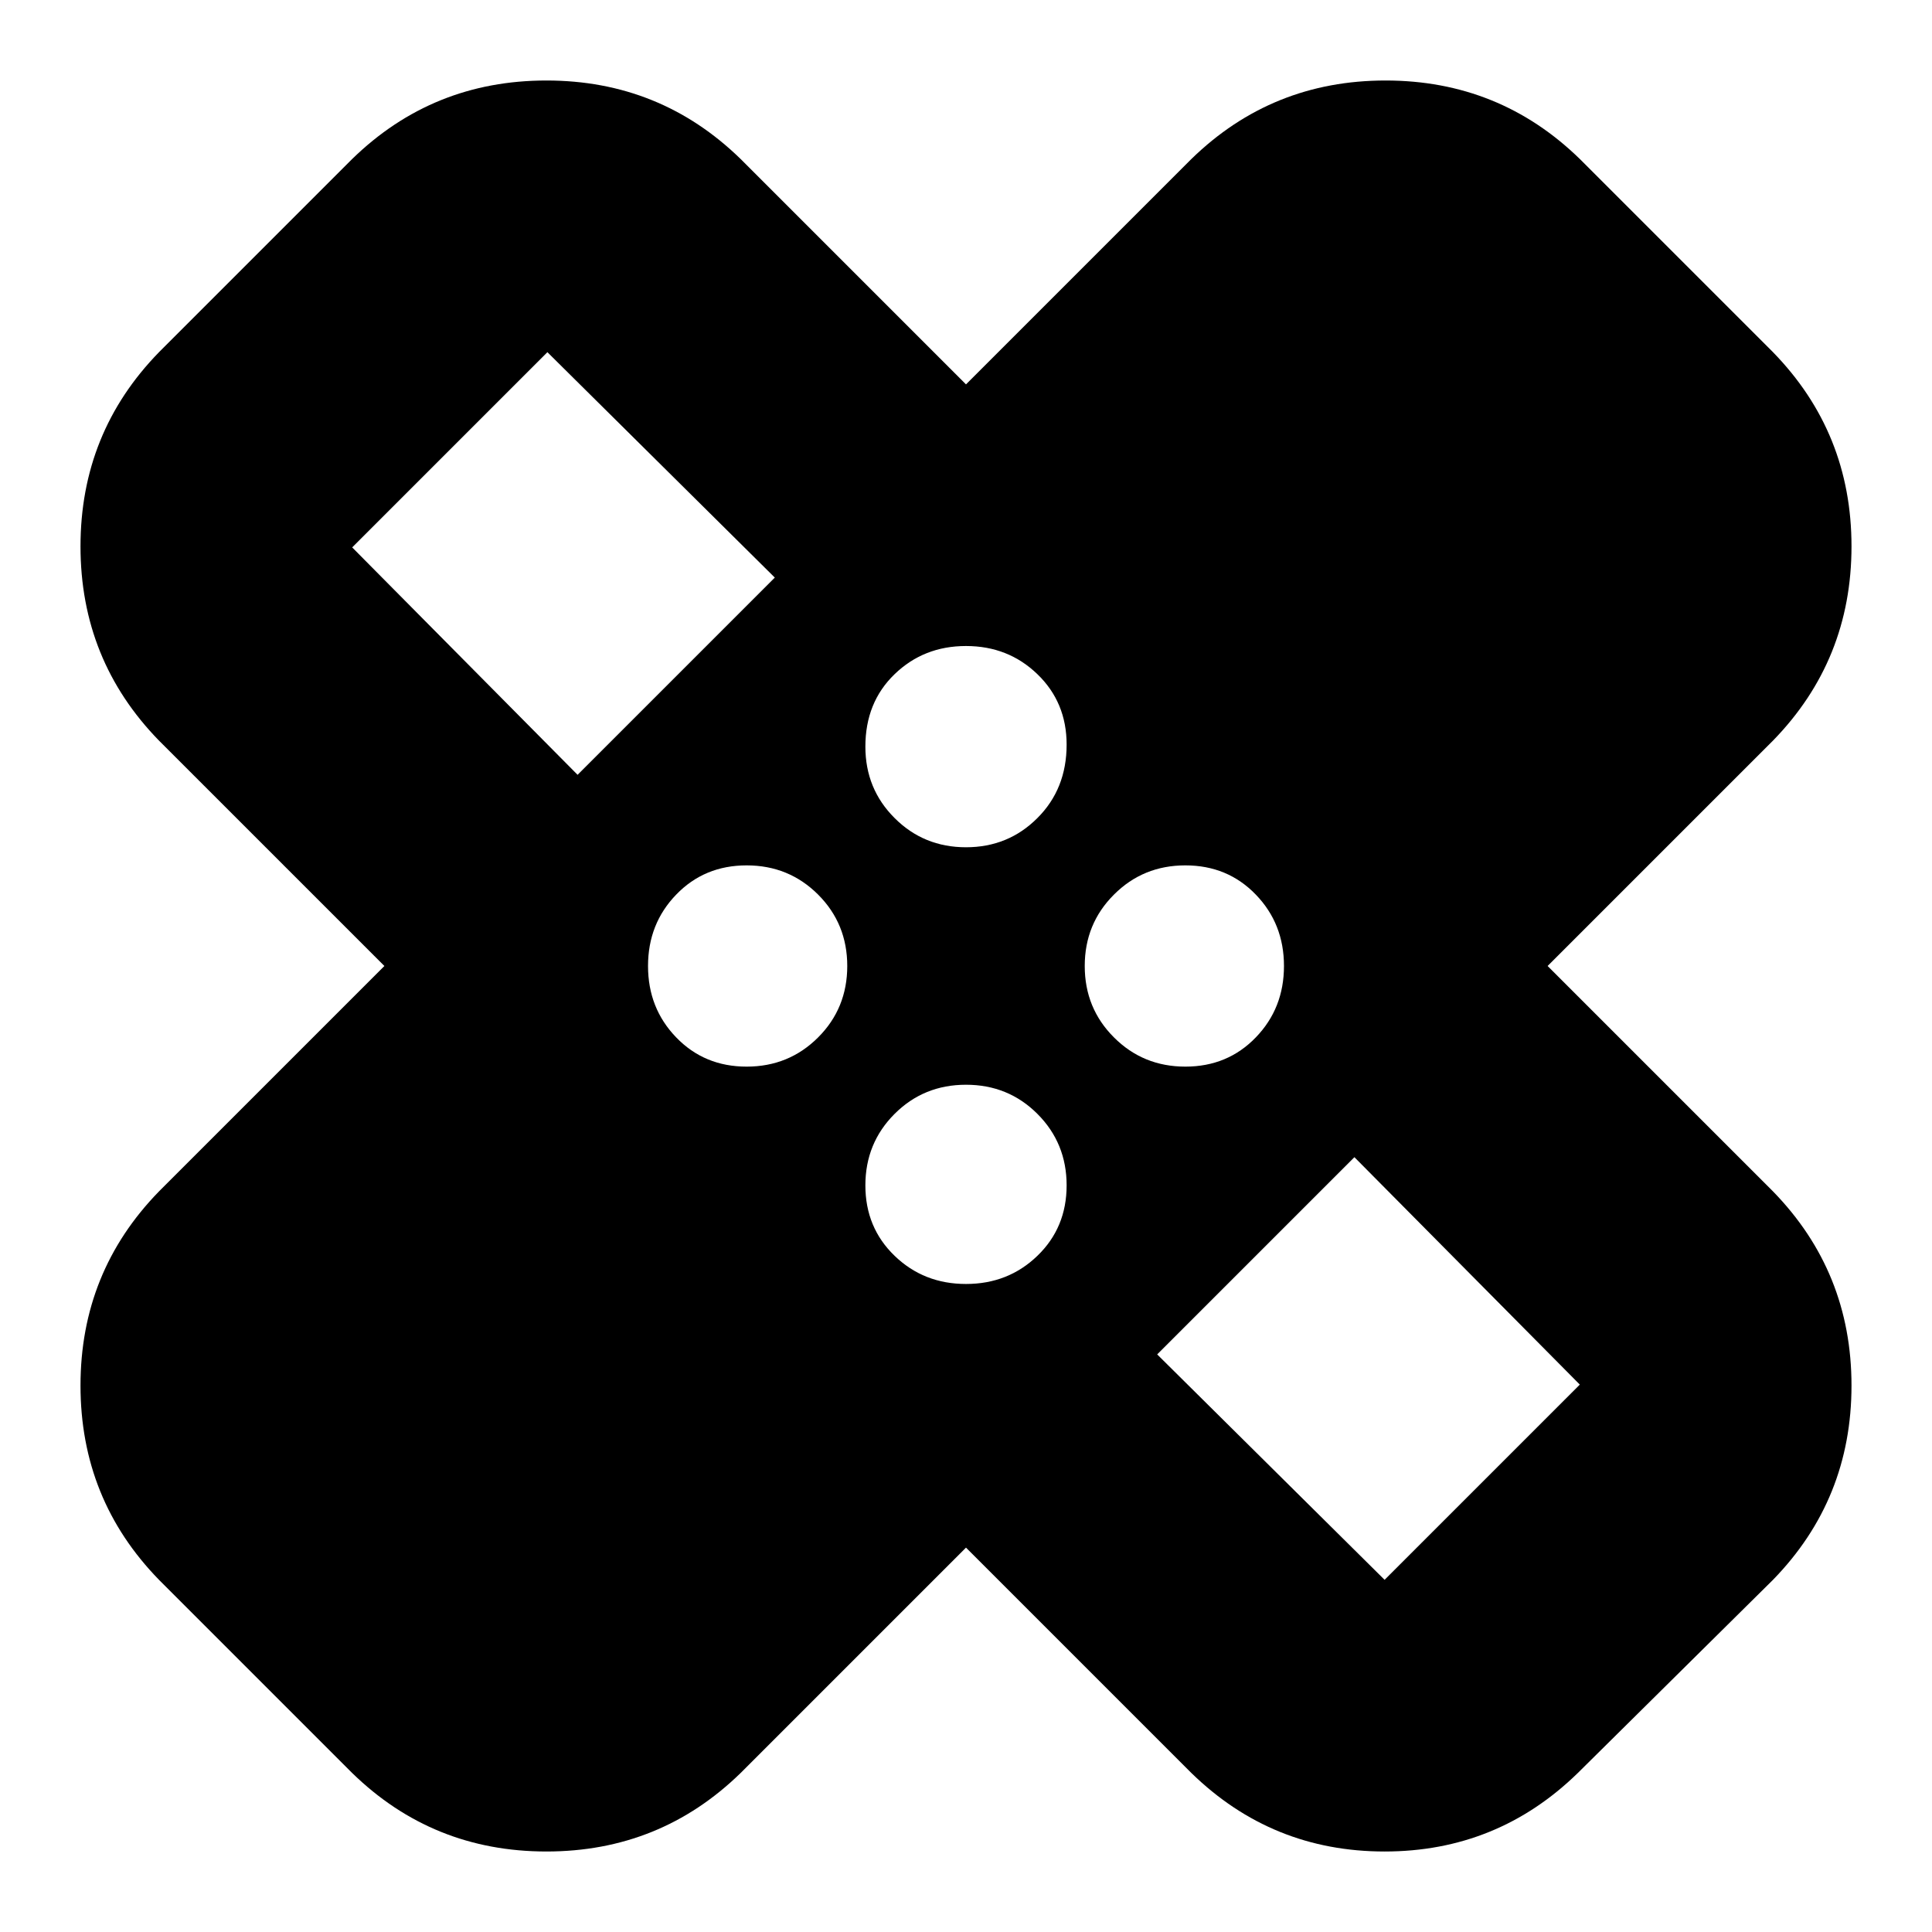 <svg xmlns="http://www.w3.org/2000/svg" height="24" width="24"><path d="m12 19.225-2.8 2.8Q8.2 23 6.788 23q-1.413 0-2.413-.975l-2.4-2.4Q1 18.625 1 17.212q0-1.412.975-2.412l2.8-2.8-2.8-2.8Q1 8.2 1 6.787q0-1.412.975-2.412l2.4-2.4Q5.375 1 6.788 1 8.2 1 9.2 1.975l2.8 2.8 2.8-2.8Q15.8 1 17.212 1q1.413 0 2.413.975l2.4 2.4q.975 1 .975 2.412Q23 8.2 22.025 9.2l-2.8 2.8 2.8 2.8q.975 1 .975 2.412 0 1.413-.975 2.413l-2.425 2.4q-1 .975-2.4.975t-2.4-.975Zm0-8.7q.525 0 .887-.363.363-.362.363-.912 0-.525-.363-.875-.362-.35-.887-.35t-.887.35q-.363.35-.363.9 0 .525.363.887.362.363.887.363Zm-4.825-.9 2.45-2.45-2.825-2.8L4.375 6.8Zm2.1 3.625q.525 0 .888-.363.362-.362.362-.887t-.362-.887q-.363-.363-.888-.363t-.875.363q-.35.362-.35.887t.35.887q.35.363.875.363ZM12 15.95q.525 0 .887-.35.363-.35.363-.875t-.363-.888q-.362-.362-.887-.362t-.887.362q-.363.363-.363.888t.363.875q.362.35.887.35Zm2.725-2.7q.525 0 .875-.363.35-.362.35-.887t-.35-.887q-.35-.363-.875-.363t-.887.363q-.363.362-.363.887t.363.887q.362.363.887.363Zm-.35 3.575 2.825 2.8 2.425-2.425-2.8-2.825Zm-6.8-9.275Zm8.875 8.875Z"/></svg>